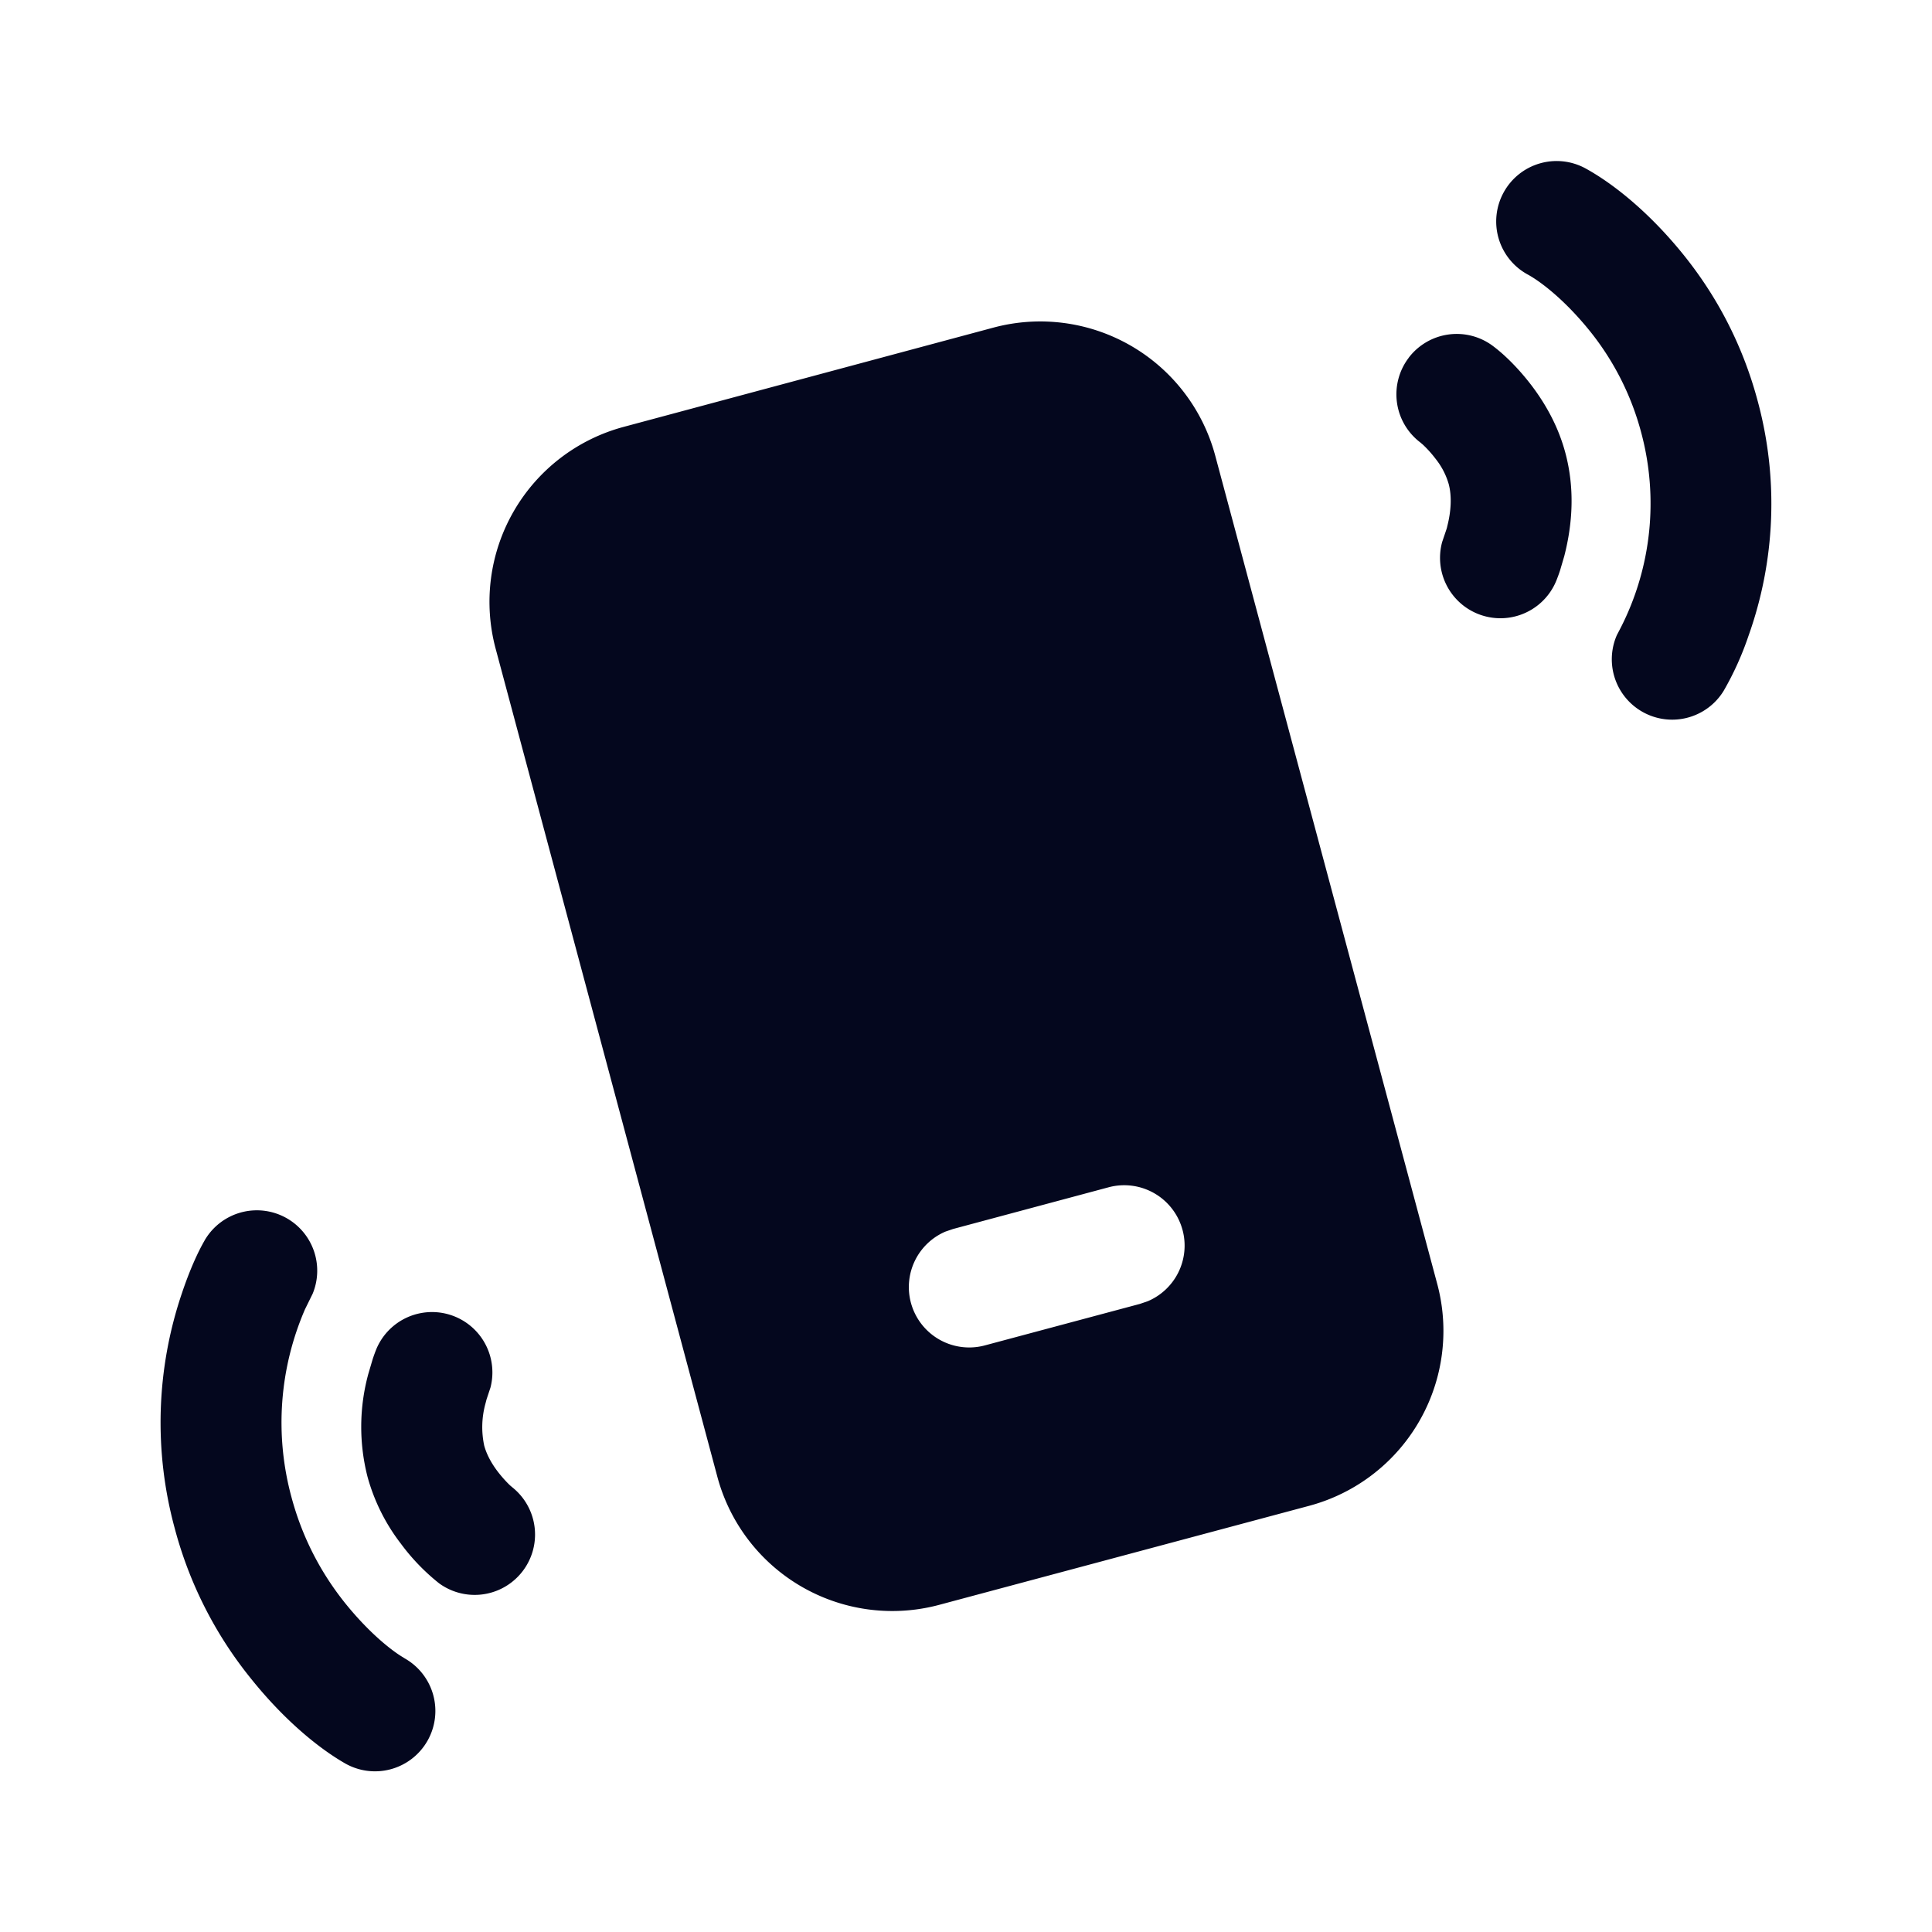 <svg xmlns="http://www.w3.org/2000/svg" width="24" height="24" fill="none"><path fill="#04071E" d="M12.34 4.07a2.25 2.25 0 0 1 2.756 1.59l2.758 10.29a2.25 2.25 0 0 1-1.592 2.756l-4.595 1.23a2.25 2.25 0 0 1-2.756-1.592L6.157 8.058a2.25 2.25 0 0 1 1.59-2.755zm2.35 11.21a.75.75 0 0 0-.919-.531l-1.932.518-.096.033a.75.75 0 0 0 .484 1.415l1.932-.517.097-.033a.75.75 0 0 0 .434-.886m3.988-12.887a.75.75 0 0 1 1.018-.3c.319.175.754.51 1.183 1.031.432.525.765 1.144.956 1.86A4.88 4.88 0 0 1 21.72 7.9a3.8 3.8 0 0 1-.307.68.75.75 0 0 1-1.328-.69l.047-.09a3.398 3.398 0 0 0 .255-2.429 3.4 3.4 0 0 0-.666-1.294c-.294-.357-.581-.579-.745-.668a.75.75 0 0 1-.298-1.017M17.5 4.443a.75.75 0 0 1 1.051-.141c.134.101.306.265.478.491.188.249.334.525.416.831.117.437.093.872-.013 1.284l-.052.177a2 2 0 0 1-.048.131.75.75 0 0 1-1.417-.483l.05-.148q.008-.021.014-.05c.047-.183.058-.371.017-.523a.9.9 0 0 0-.163-.313 1.4 1.4 0 0 0-.158-.176l-.033-.028a.75.75 0 0 1-.142-1.051M2.54 15.412a.75.75 0 0 1 1.344.659l-.095.193a3.536 3.536 0 0 0-.168 2.335c.134.5.363.935.661 1.309.258.322.51.539.68.652l.067.042a.75.75 0 1 1-.75 1.299c-.315-.182-.745-.527-1.168-1.057a5 5 0 0 1-.94-1.857 5 5 0 0 1 .086-2.914c.1-.3.204-.524.283-.66m2.135 1.346a.75.75 0 0 1 1.418.477l-.049.148-.013.05a1.1 1.1 0 0 0-.016.524q.043.156.163.316c.06.079.118.14.158.178l.033.028a.75.75 0 0 1-.915 1.188 2.6 2.6 0 0 1-.475-.493 2.4 2.4 0 0 1-.413-.828 2.5 2.5 0 0 1 .01-1.282l.052-.176a2 2 0 0 1 .047-.13"/></svg>